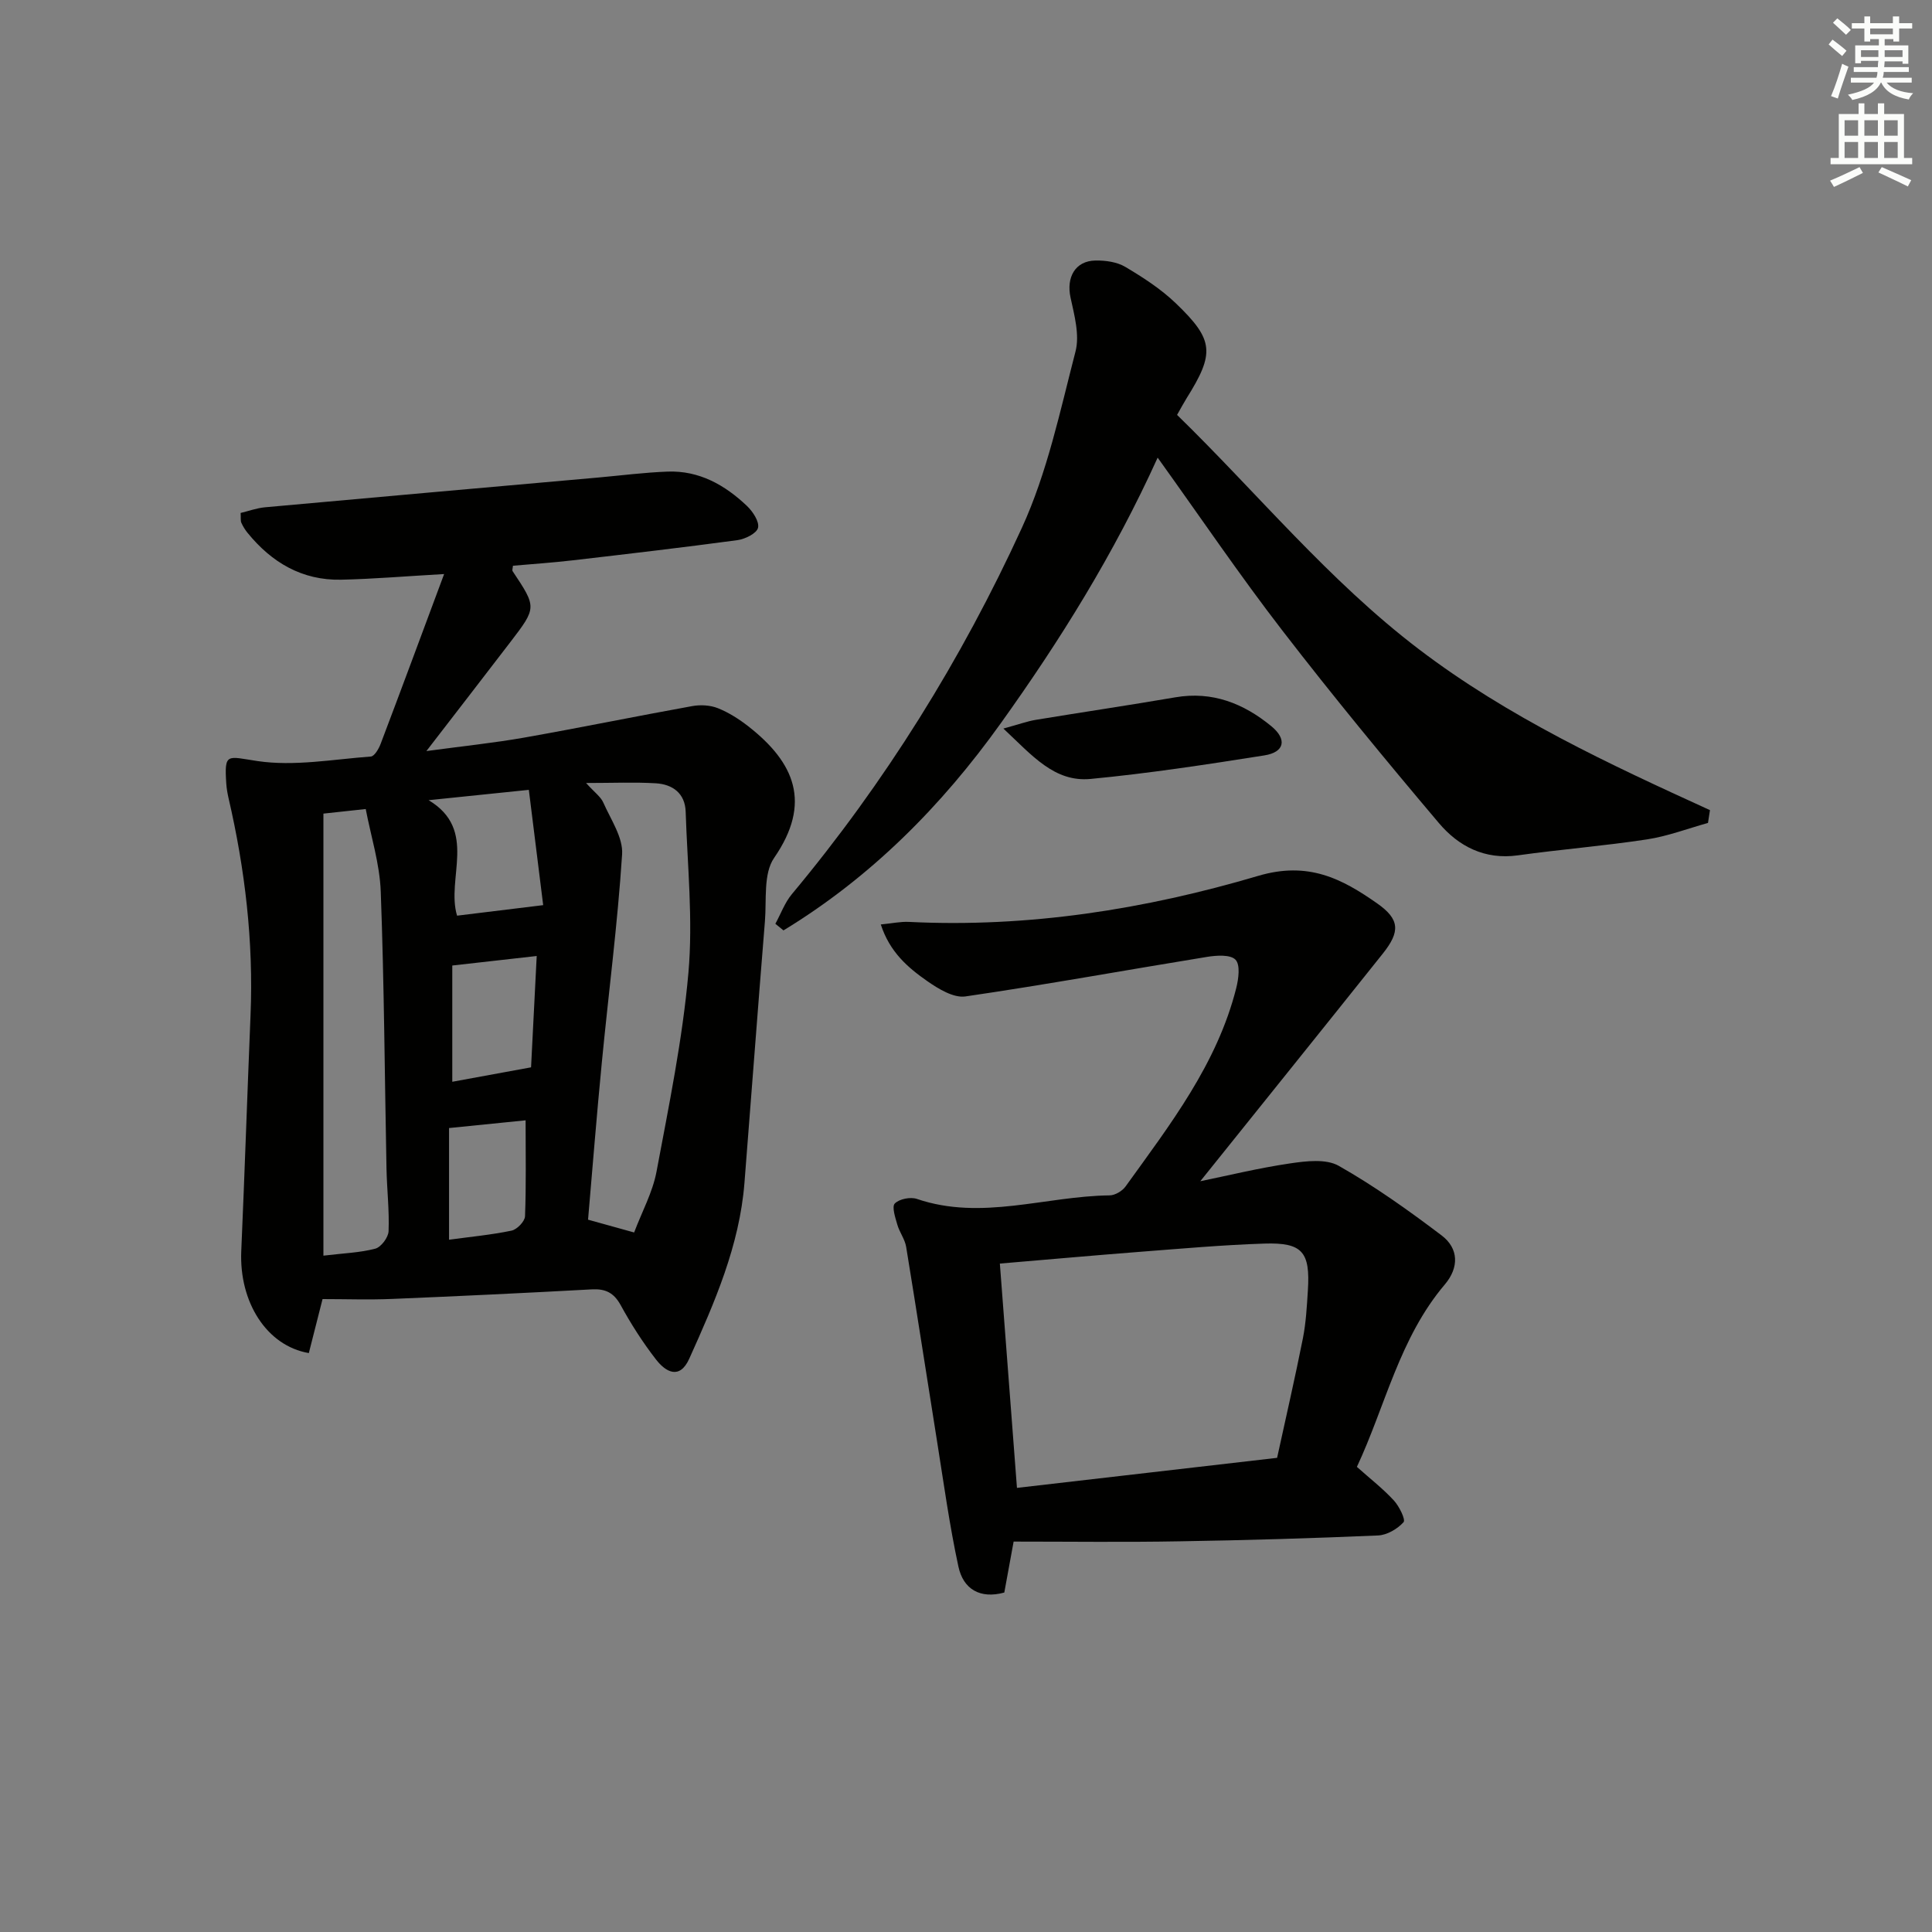 <svg enable-background="new 0 0 400 400" viewBox="0 0 400 400" xmlns="http://www.w3.org/2000/svg"><rect x="0" y="0" width="400" height="400" fill="#808080" stroke="none"/><g fill="#010100"><path d="m91.95 118.85c-8.1.46-14.71 1.03-21.33 1.17-8.06.17-14.36-3.55-19.35-9.68-.52-.63-.96-1.35-1.3-2.1-.19-.42-.09-.96-.15-2.04 1.65-.39 3.32-1.01 5.03-1.17 22.99-2.09 45.99-4.12 68.98-6.16 4.79-.43 9.57-1.05 14.37-1.23 6.55-.25 11.89 2.77 16.47 7.13 1.2 1.15 2.58 3.24 2.27 4.51-.28 1.15-2.66 2.33-4.25 2.55-11.36 1.53-22.74 2.86-34.12 4.18-4.12.48-8.26.76-12.37 1.12-.04.51-.2.92-.07 1.12 4.99 7.5 5.02 7.52-.47 14.69-5.46 7.13-10.96 14.23-17.38 22.56 7.54-1.02 13.97-1.68 20.32-2.8 11.6-2.05 23.13-4.42 34.72-6.51 1.71-.31 3.74-.2 5.33.44 2.25.9 4.39 2.27 6.31 3.77 9.57 7.5 13.16 15.84 5.31 27.22-2.25 3.26-1.54 8.66-1.9 13.11-1.47 18.06-2.81 36.13-4.24 54.19-1.03 12.99-6.17 24.72-11.43 36.39-1.99 4.4-4.86 2.76-6.88.16-2.74-3.53-5.18-7.35-7.33-11.28-1.42-2.57-3.16-3.39-5.96-3.24-13.78.75-27.56 1.41-41.35 1.98-4.79.2-9.59.03-14.4.03-.93 3.65-1.89 7.44-2.84 11.18-8.73-1.49-14.44-10.55-13.99-21.1.71-16.28 1.25-32.57 1.92-48.85.63-15.22-1.13-30.18-4.56-44.98-.22-.97-.39-1.96-.46-2.95-.43-6.51.15-5.63 6.46-4.69 7.62 1.13 15.64-.36 23.47-.94.75-.06 1.65-1.61 2.03-2.63 4.28-11.28 8.47-22.61 13.14-35.15zm39.34 136.32c1.65-4.36 3.83-8.33 4.63-12.57 2.56-13.67 5.39-27.38 6.61-41.2.97-11.01-.21-22.22-.57-33.34-.12-3.82-2.71-5.69-6.21-5.89-4.41-.26-8.85-.06-14.41-.06 1.75 1.95 3.04 2.84 3.57 4.06 1.54 3.5 4.12 7.23 3.89 10.71-.93 14.4-2.81 28.73-4.2 43.11-1.06 10.88-1.92 21.78-2.85 32.53 3.14.87 5.68 1.58 9.54 2.65zm-64.33 4.8c4.22-.51 7.58-.61 10.75-1.45 1.19-.32 2.69-2.32 2.74-3.61.17-4.3-.34-8.62-.43-12.93-.38-19.13-.48-38.27-1.19-57.38-.21-5.78-2.05-11.51-3.11-17.1-3.94.43-6.52.71-8.76.95zm21.78-94.3c10.27 6.14 3.57 16.2 5.89 23.91 5.72-.7 11.25-1.38 17.83-2.18-.98-7.88-1.96-15.76-2.97-23.87-7.76.81-14.25 1.47-20.75 2.14zm4.9 58.3c5.71-1.05 10.86-1.99 16.31-2.99.38-7.58.77-15.11 1.17-23.05-6.29.71-11.79 1.33-17.48 1.97zm15.18 7.98c-4.94.5-10.15 1.02-15.85 1.6v23.12c4.48-.61 8.76-1.01 12.94-1.88 1.13-.24 2.74-1.9 2.79-2.97.25-6.43.12-12.87.12-19.87z"/><path d="m209.86 319.17c-.66 3.59-1.28 6.98-1.93 10.55-5.06 1.38-8.5-.73-9.5-5.37-1.85-8.56-3.04-17.27-4.42-25.93-2.15-13.42-4.2-26.86-6.4-40.27-.26-1.59-1.38-3.02-1.83-4.6-.42-1.46-1.17-3.71-.52-4.38.93-.94 3.23-1.4 4.56-.95 13.42 4.57 26.62-.58 39.92-.73 1.12-.01 2.61-.9 3.29-1.84 9.22-12.81 18.96-25.36 22.92-41.08.48-1.91.87-4.81-.15-5.87-1.05-1.1-3.92-.91-5.88-.59-16.68 2.71-33.31 5.75-50.03 8.19-2.45.36-5.58-1.55-7.88-3.15-4-2.79-7.79-6-9.65-11.75 2.37-.23 4.11-.62 5.83-.53 24.68 1.22 48.85-2.59 72.3-9.53 10.35-3.06 17.32.56 24.65 5.71 4.68 3.28 4.79 5.83 1.15 10.39-12.62 15.82-25.32 31.58-37.78 47.12 5.61-1.15 12.06-2.73 18.59-3.69 3.31-.49 7.44-.99 10.07.5 7.44 4.22 14.47 9.24 21.3 14.41 3.57 2.7 3.62 6.67.67 10.15-9.41 11.09-12.32 25.19-18.21 37.77 2.79 2.49 5.41 4.52 7.64 6.94 1.12 1.21 2.49 3.99 2.02 4.51-1.26 1.4-3.42 2.67-5.27 2.75-13.63.59-27.27.99-40.91 1.21-11.47.21-22.91.06-34.55.06zm54.55-17.34c1.87-8.58 3.73-16.63 5.34-24.74.64-3.24.82-6.59 1.03-9.9.51-8-1.12-9.97-9.01-9.72-8.61.28-17.21 1.05-25.81 1.71-9.54.74-19.08 1.6-28.95 2.43 1.18 15.47 2.35 30.78 3.54 46.44 17.93-2.06 35.7-4.12 53.86-6.22z"/><path d="m353.62 170.38c-4.21 1.17-8.36 2.76-12.65 3.41-8.86 1.35-17.83 2.06-26.71 3.3-6.86.96-12.28-1.87-16.35-6.68-11.05-13.07-21.95-26.3-32.4-39.85-8.82-11.43-16.93-23.41-25.83-35.81-9.09 20.04-20.21 37.85-32.47 54.98-12.32 17.23-26.96 31.92-45 42.9-.56-.46-1.12-.91-1.68-1.37 1.13-2.06 1.95-4.38 3.43-6.15 19.3-23.13 35.11-48.55 47.61-75.83 5.26-11.47 7.91-24.19 11.1-36.5.89-3.43-.24-7.53-1.03-11.19-.9-4.16.96-7.58 5.15-7.65 2.08-.04 4.47.29 6.2 1.32 3.69 2.19 7.38 4.58 10.46 7.54 7.92 7.6 8.06 10.32 2.22 19.66-.61.98-1.15 2-1.97 3.44 16.65 16.22 31.35 34.27 50.07 48.52 18.49 14.07 39.29 23.74 60.26 33.31-.13.88-.27 1.77-.41 2.65z"/><path d="m207.74 150.84c3.26-.89 4.94-1.51 6.68-1.8 9.64-1.59 19.31-3.02 28.94-4.67 7.65-1.31 14.11 1.27 19.83 5.96 3.35 2.74 2.77 5.41-1.43 6.07-11.94 1.89-23.92 3.72-35.95 4.87-7.51.72-12.11-4.86-18.07-10.43z"/></g><path d="m378.6 9.2.8-1c.9.7 1.9 1.4 2.9 2.3l-.9 1.1c-1.1-.9-2-1.7-2.8-2.4zm.5 10.7c.9-2.1 1.6-4.3 2.3-6.7.4.2.8.4 1.3.6-.7 2.1-1.5 4.2-2.2 6.6zm.4-15.2.9-.9c1 .8 2 1.6 2.8 2.4l-1 1c-1-.9-1.9-1.8-2.7-2.5zm12.5-1.3h1.2v1.4h2.7v1.1h-2.7v2.7h-1.2v-.5h-1.8v1.3h4.9v3.8h-1.2v-.5h-3.7c0 .4-.1.9-.1 1.2h5.1v1h-5.2c0 .5-.1.9-.2 1.2h6v1h-5.2c1.1 1.3 2.9 2 5.5 2.2-.4.4-.7.8-.9 1.3-2.9-.5-4.8-1.6-5.7-3.5h-.1c-.8 1.7-2.7 2.9-5.9 3.6-.2-.4-.6-.8-.9-1.1 2.8-.6 4.6-1.4 5.4-2.5h-4.8v-1h5.3c.1-.3.2-.7.2-1.2h-4.9v-1h5c0-.4 0-.8.1-1.3h-3.6v.5h-1.2v-3.7h4.9v-1.3h-1.8v.5h-1.2v-2.7h-2.6v-1.1h2.6v-1.4h1.2v1.4h4.7v-1.4zm-6.7 8.4h3.6c0-.4 0-.9 0-1.4h-3.6zm1.9-4.7h4.7v-1.2h-4.7zm6.7 3.3h-3.7v1.4h3.7z" fill="#fbfcfa"/><path d="m384.7 21.4h1.3v2.2h2.8v-2.2h1.3v2.2h4.1v9.1h1.7v1.3h-16.9v-1.3h1.7v-9.1h4.1v-2.2zm.3 13.2.7 1.2c-1.8.9-3.8 1.9-6 2.9-.2-.4-.5-.8-.8-1.3 2.4-1 4.4-2 6.1-2.8zm-3.1-6.5h2.8v-3.2h-2.8zm0 4.6h2.8v-3.3h-2.8zm4.1-4.6h2.8v-3.2h-2.8zm0 4.6h2.8v-3.3h-2.8v3.2zm3.6 1.9c2.1.9 4.1 1.8 6.1 2.7l-.7 1.3c-2.2-1.1-4.2-2-6.1-2.9zm3.3-9.7h-2.8v3.2h2.8zm-2.8 7.8h2.8v-3.3h-2.8z" fill="#fbfcfa"/></svg>